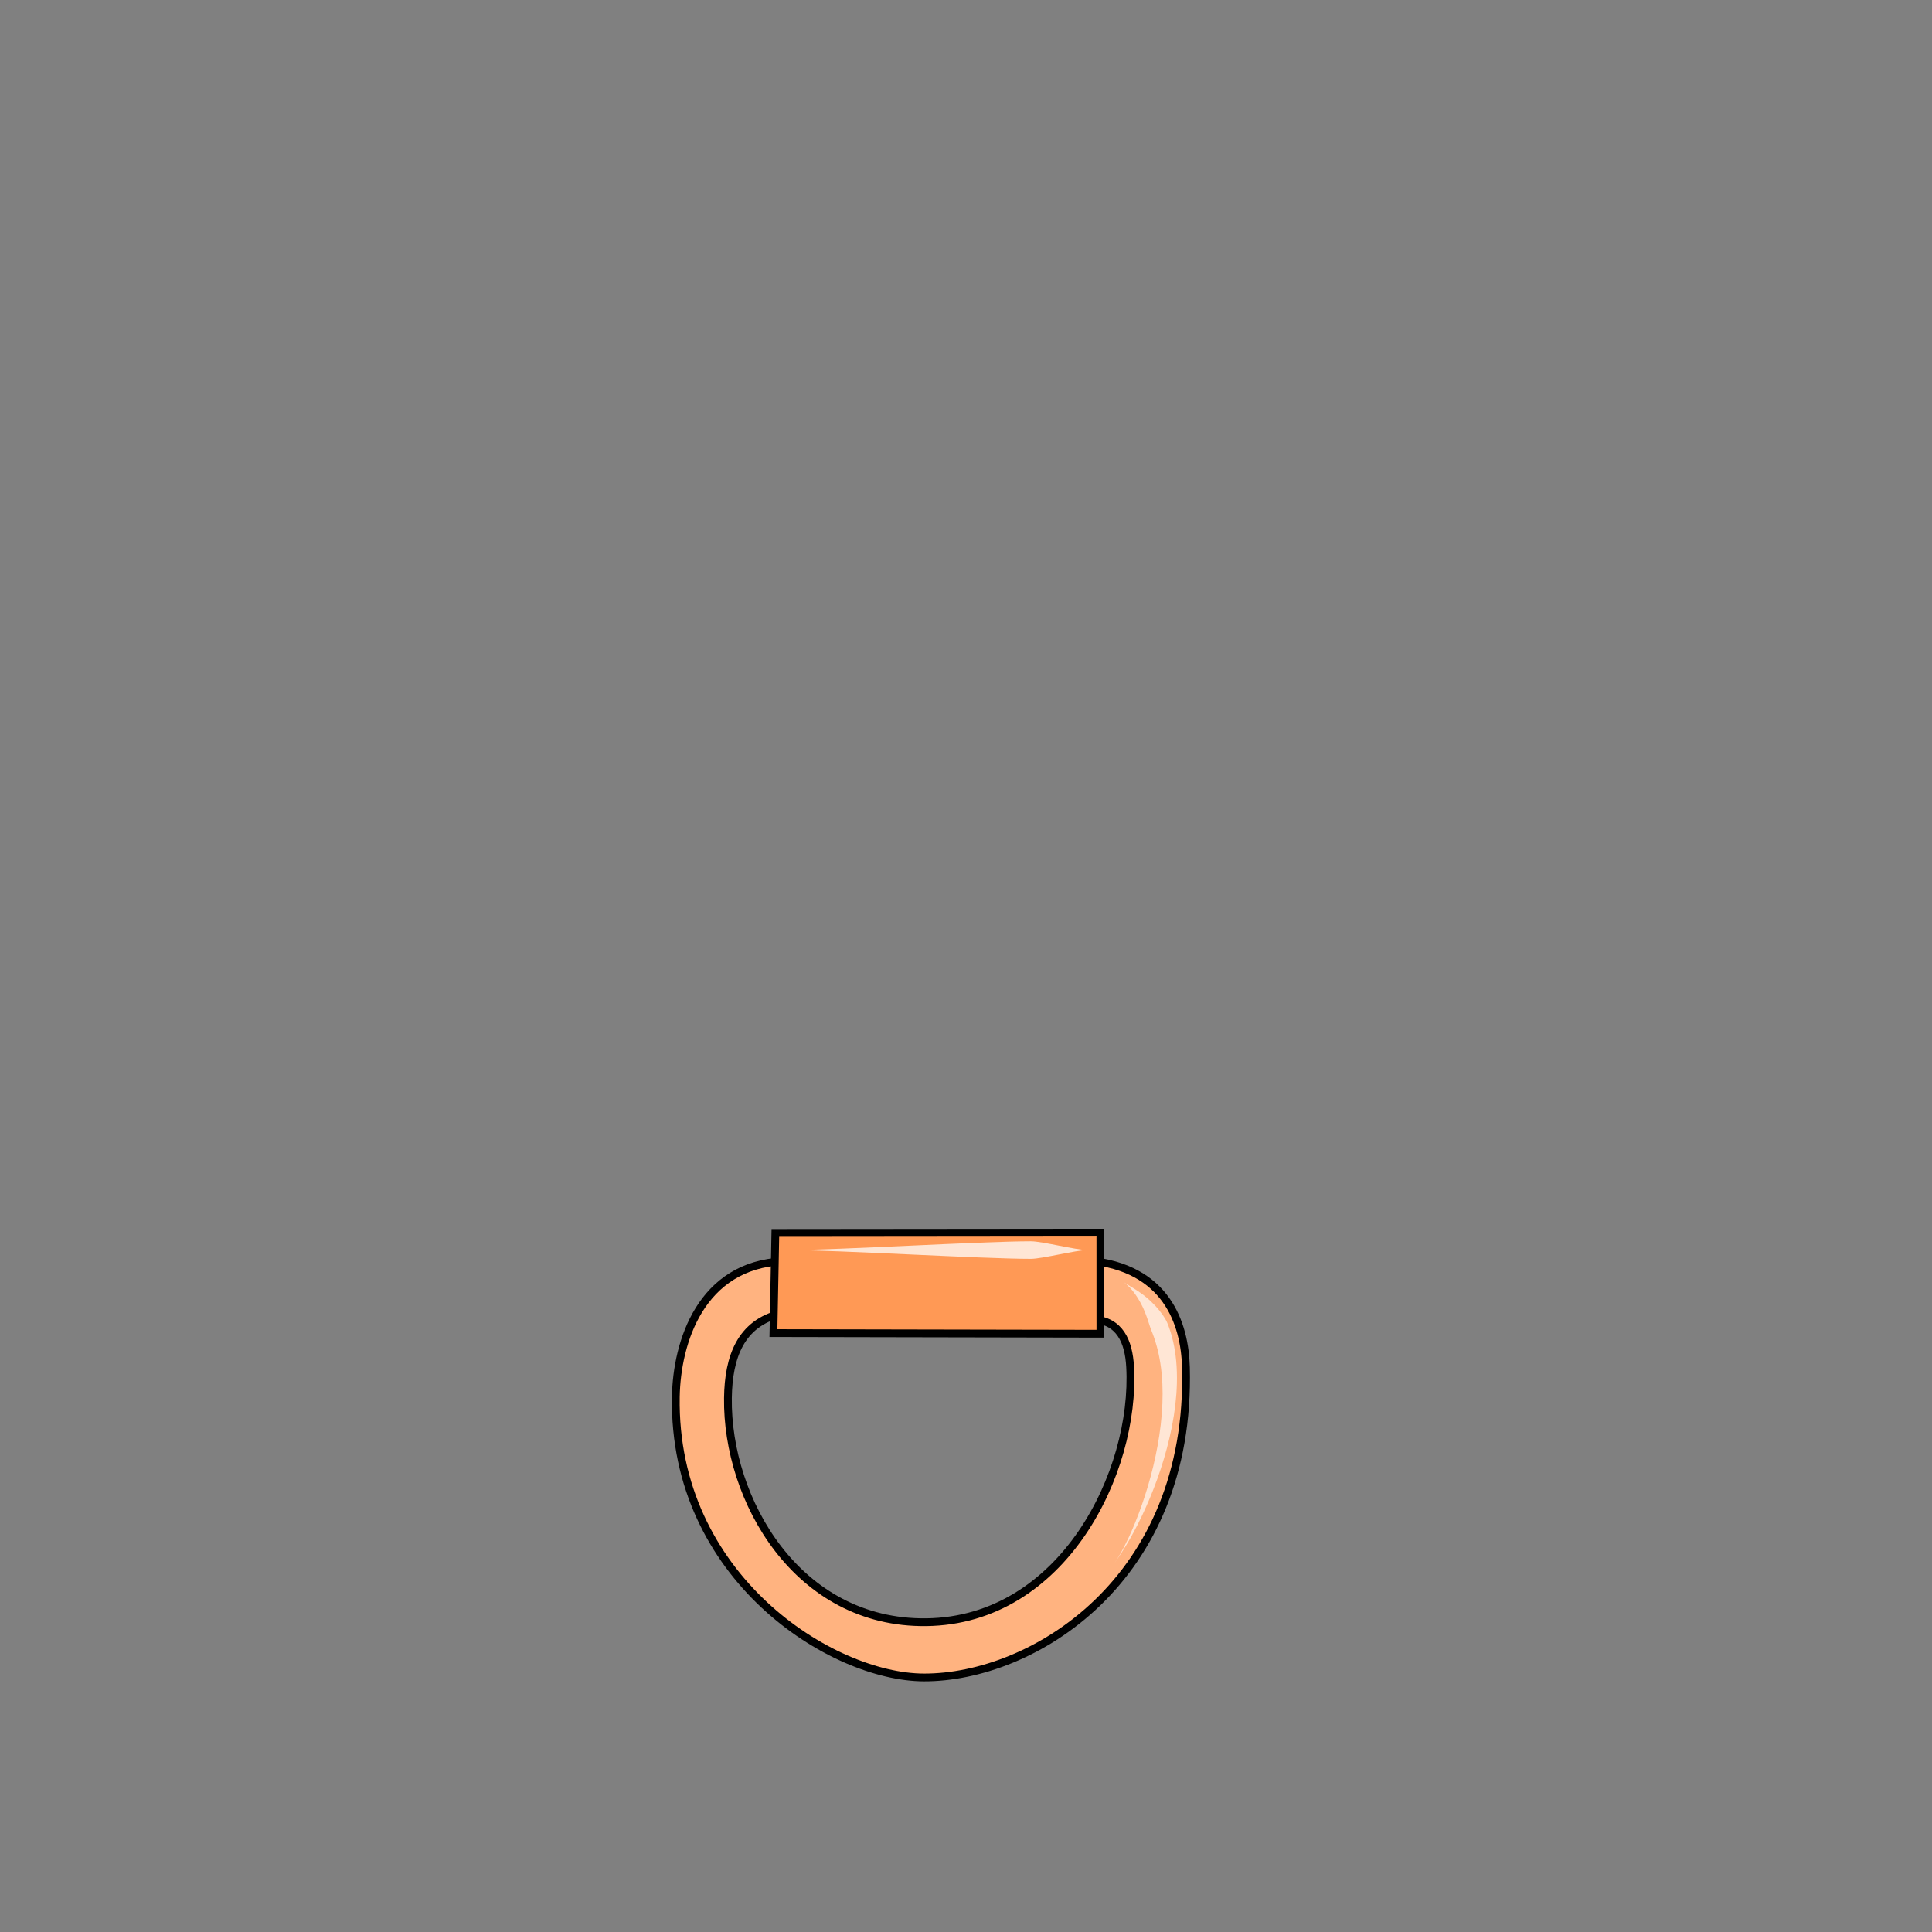 <?xml version="1.0" encoding="UTF-8"?>
<svg cursor="default" version="1.1" viewBox="0 0 256 256" xmlns="http://www.w3.org/2000/svg">
 <rect x="0" y="0" width="256" height="256" fill="#808080" stroke="none"/>
 <path d="m103.76 167.13c-10.872 0.495-14.09 10.676-14.21 17.976-0.387 23.878 20.619 37.131 32.868 37.166 14.311 0.042 35.456-12.744 34.724-41.081-0.15-5.836-2.586-13.248-12.971-14.175l0.7 7.786c3.497 0.247 4.69 2.914 4.877 6.317 0.77 13.978-8.909 33.608-27.013 33.832-17.089 0.211-26.462-16.229-26.28-29.713 0.072-5.431 1.678-9.874 7.013-11.184z" fill="#ffb380" fill-rule="evenodd" stroke="#000" stroke-width="1.03"/>
 <path d="m102.74 163.37-0.257 13.273 43.325 0.085-4e-3 -13.4z" fill="#f95" fill-rule="evenodd" stroke="#000" stroke-width="1.03"/>
 <path class="UnoptimicedTransforms" d="m144.08 165.64h-39.509z" fill="#fff"/>
 <path class="UnoptimicedTransforms" d="m144.08 165.64c-1.496 0-5.984-1.163-7.48-1.163-6.406 0-25.623 1.163-32.029 1.163 6.406 0 25.623 1.163 32.029 1.163 1.496 0 5.984-1.163 7.48-1.163z" fill="#ffe6d5"/>
 <path class="UnoptimicedTransforms" transform="translate(30.224 11.342)" d="m118.65 158.54c1.046 0.704 2.149 2.253 2.864 4.046 0.374 0.939 0.594 1.797 0.789 2.27 0.24 0.582 0.503 1.298 0.742 2.167 0.373 1.359 0.661 3.002 0.752 4.995 0.076 1.681 7e-3 3.497-0.218 5.433-0.434 3.742-1.393 7.448-2.496 10.605-0.601 1.721-1.222 3.209-1.782 4.403-0.746 1.588-1.382 2.65-1.835 3.285 0.453-0.635 1.159-1.647 2.035-3.181 0.659-1.155 1.403-2.588 2.155-4.28 1.372-3.084 2.657-6.776 3.406-10.6 0.388-1.981 0.609-3.884 0.657-5.681 0.057-2.133-0.135-3.965-0.484-5.521-0.223-0.996-0.5-1.832-0.781-2.512-0.234-0.566-0.791-1.419-1.578-2.265-1.655-1.781-3.026-2.355-4.226-3.163z" fill="#ffe6d5"/>
</svg>
